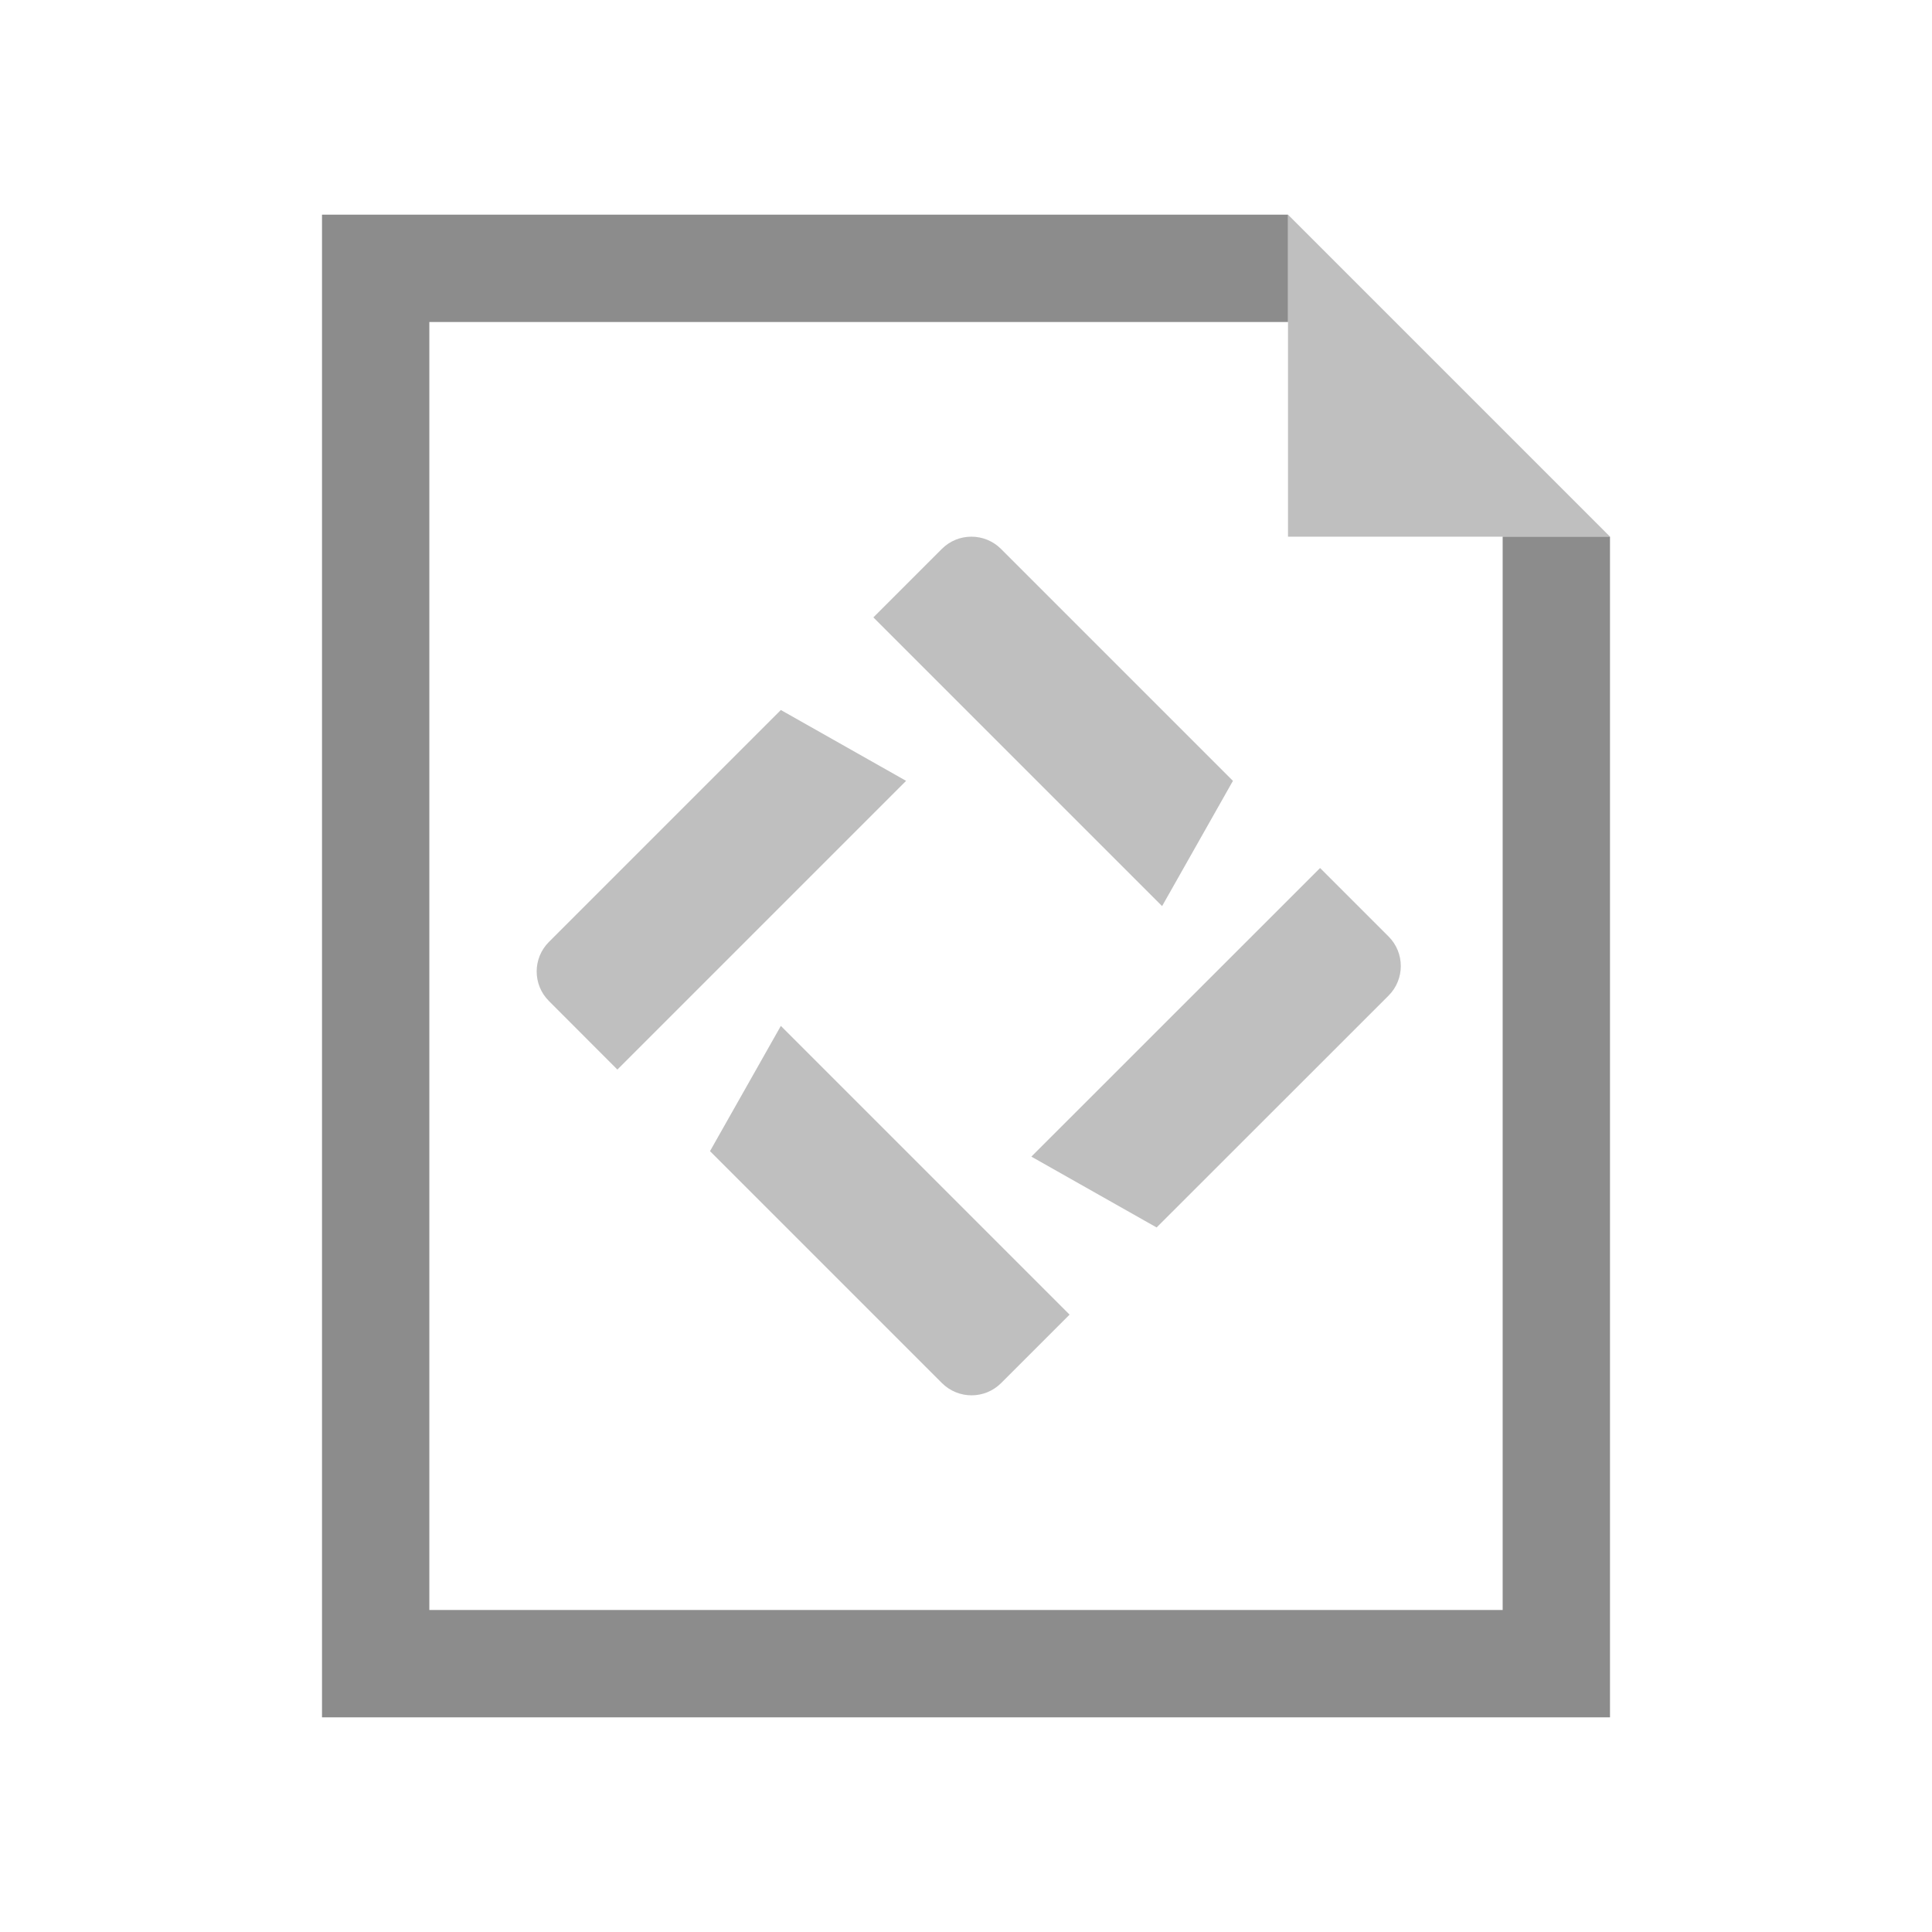 <?xml version="1.0" encoding="utf-8"?>
<svg version="1.1" id="img" xmlns="http://www.w3.org/2000/svg" xmlns:xlink="http://www.w3.org/1999/xlink" x="0px" y="0px"
	 width="18px" height="18px" viewBox="0 0 18 18" style="enable-background:new 0 0 18 18;" xml:space="preserve">
<g id="dbf.disabled">
	<path style="fill:#BFBFBF;" d="M10.827,8.442l-2.69-2.69l0.638-0.638c0.152-0.152,0.398-0.152,0.551,0l2.161,2.161L10.827,8.442z"
		/>
	<path style="fill:#BFBFBF;" d="M7.275,9.558l2.69,2.69l-0.638,0.638c-0.152,0.152-0.398,0.152-0.551,0l-2.161-2.161L7.275,9.558z"
		/>
	<path style="fill:#BFBFBF;" d="M9.609,10.776l2.69-2.689l0.638,0.638c0.152,0.152,0.152,0.399,0,0.551l-2.161,2.16L9.609,10.776z"
		/>
	<path style="fill:#BFBFBF;" d="M8.442,7.275l-2.69,2.69L5.114,9.326c-0.152-0.152-0.152-0.398,0-0.55l2.161-2.161L8.442,7.275z"/>
	<polygon style="fill:#BFBFBF;" points="12,5 15,5 12,2 	"/>
	<polygon style="fill:#8C8C8C;" points="14,15 4,15 4,3 12,3 12,2 3,2 3,16 15,16 15,5 14,5 	"/>
</g>
</svg>
